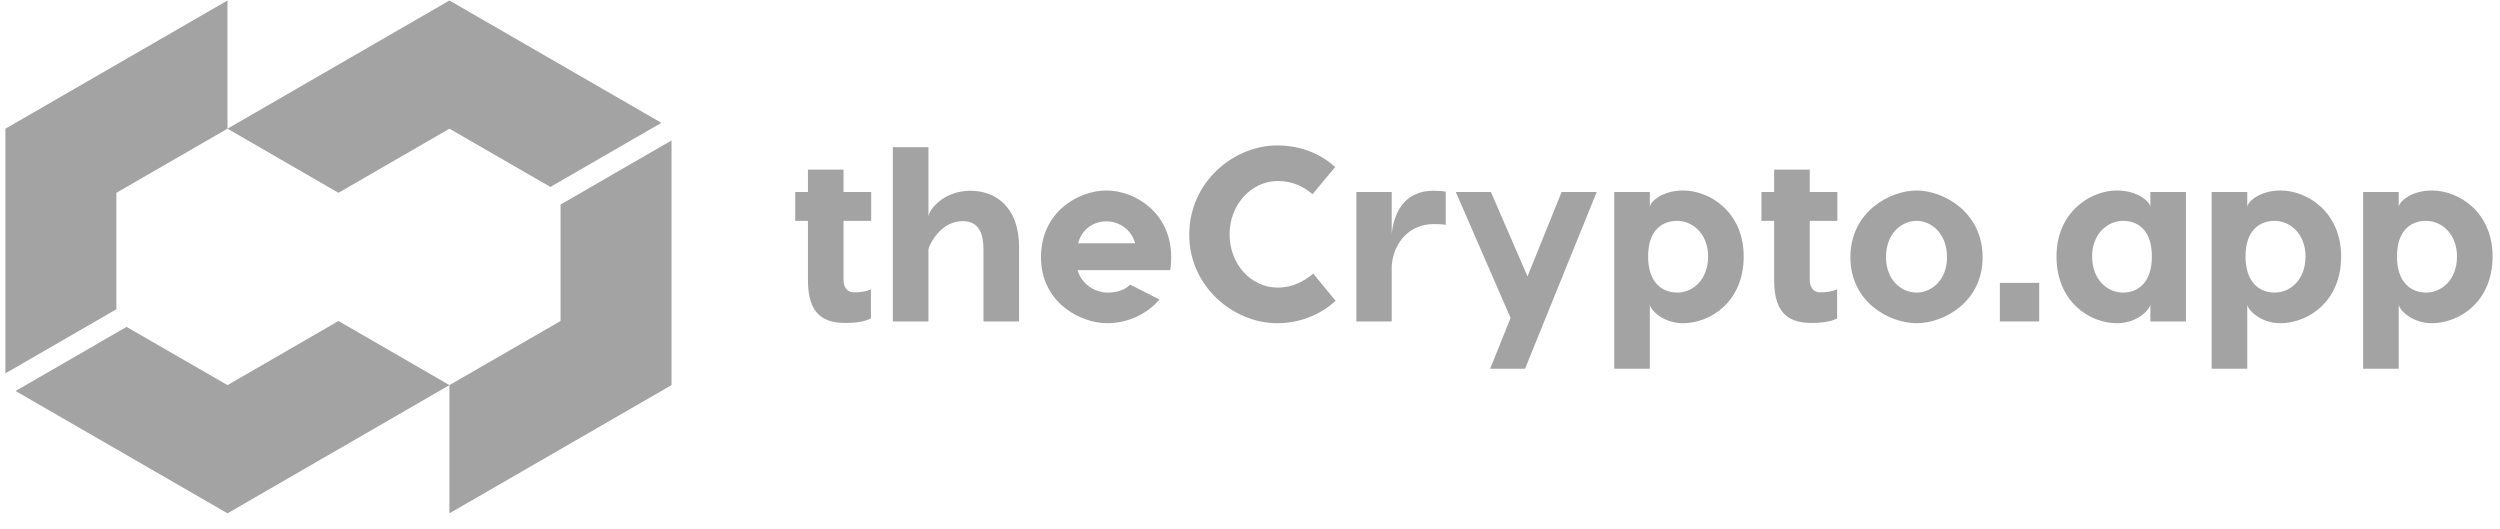 <svg xmlns="http://www.w3.org/2000/svg" width="156" height="33" viewBox="0 0 156 33" fill="none">
    <g opacity="0.6" clip-path="url(#clip0_4701_3080)">
        <path d="M54.362 13.782V11.98H52.637V10.582H50.415V11.98H49.623V13.782H50.415V17.48C50.415 19.717 51.487 20.152 52.777 20.152C53.507 20.152 54.004 20.043 54.346 19.872V18.055C54.004 18.195 53.725 18.241 53.305 18.241C52.777 18.241 52.637 17.822 52.637 17.464V13.782H54.362Z" fill="black" fill-opacity="0.6"/>
        <path d="M60.56 11.902C58.913 11.902 57.997 13.037 57.935 13.503V9.184H55.713V20.059H57.935V15.553C57.997 15.258 58.696 13.798 60.063 13.798C60.824 13.798 61.368 14.217 61.368 15.553V20.059H63.59V15.414C63.59 12.866 62.067 11.902 60.56 11.902Z" fill="black" fill-opacity="0.6"/>
        <path d="M69.043 11.887C67.287 11.887 64.957 13.223 64.957 16.05C64.957 18.878 67.412 20.168 69.09 20.168C70.255 20.168 71.482 19.686 72.352 18.692L70.519 17.759C70.224 18.07 69.758 18.257 69.105 18.257C68.344 18.257 67.489 17.744 67.241 16.858H73.02C73.067 16.594 73.082 16.314 73.082 16.05C73.082 13.223 70.768 11.887 69.043 11.887ZM69.043 13.813C69.773 13.813 70.581 14.264 70.83 15.18H67.272C67.52 14.264 68.266 13.813 69.043 13.813Z" fill="black" fill-opacity="0.6"/>
        <path d="M79.693 9.075C76.99 9.075 74.209 11.343 74.209 14.652C74.209 17.899 76.99 20.168 79.693 20.168C81.138 20.168 82.412 19.624 83.344 18.769L81.946 17.076C81.402 17.526 80.672 17.946 79.74 17.946C78.062 17.946 76.726 16.485 76.726 14.621C76.726 12.788 78.062 11.296 79.74 11.296C80.672 11.296 81.387 11.669 81.899 12.12L83.313 10.426C82.381 9.572 81.138 9.075 79.693 9.075Z" fill="black" fill-opacity="0.6"/>
        <path d="M89.453 11.902C87.76 11.902 87.014 13.083 86.843 14.575V11.98H84.637V20.059H86.843V16.563C86.983 15.01 88.055 13.984 89.437 13.984C89.733 13.984 89.95 13.984 90.214 14.031V11.964C90.028 11.918 89.733 11.902 89.453 11.902Z" fill="black" fill-opacity="0.6"/>
        <path d="M97.445 11.98L95.316 17.247L93.032 11.98H90.842L94.26 19.841L92.986 23.011H95.161L99.635 11.98H97.445Z" fill="black" fill-opacity="0.6"/>
        <path d="M105.017 11.887C103.743 11.887 102.95 12.586 102.95 12.928V11.98H100.729V23.011H102.95V18.987C102.95 19.297 103.743 20.168 105.017 20.168C106.71 20.168 108.807 18.847 108.807 16.004C108.807 13.254 106.726 11.887 105.017 11.887ZM104.659 18.257C103.727 18.257 102.841 17.635 102.841 16.004C102.841 14.357 103.727 13.782 104.659 13.782C105.638 13.782 106.586 14.606 106.586 16.004C106.586 17.449 105.638 18.257 104.659 18.257Z" fill="black" fill-opacity="0.6"/>
        <path d="M114.653 13.782V11.98H112.928V10.582H110.706V11.98H109.914V13.782H110.706V17.48C110.706 19.717 111.778 20.152 113.068 20.152C113.798 20.152 114.295 20.043 114.637 19.872V18.055C114.295 18.195 114.016 18.241 113.596 18.241C113.068 18.241 112.928 17.822 112.928 17.464V13.782H114.653Z" fill="black" fill-opacity="0.6"/>
        <path d="M119.597 11.887C117.92 11.887 115.465 13.223 115.465 16.05C115.465 18.878 117.92 20.168 119.597 20.168C121.26 20.168 123.715 18.878 123.715 16.05C123.715 13.223 121.26 11.887 119.597 11.887ZM119.597 13.782C120.514 13.782 121.493 14.559 121.493 16.05C121.493 17.495 120.514 18.257 119.597 18.257C118.665 18.257 117.687 17.495 117.687 16.05C117.687 14.559 118.665 13.782 119.597 13.782Z" fill="black" fill-opacity="0.6"/>
        <path d="M127.246 17.651H124.791V20.059H127.246V17.651Z" fill="black" fill-opacity="0.6"/>
        <path d="M132.101 11.887C130.408 11.887 128.326 13.254 128.326 16.004C128.326 18.847 130.408 20.168 132.101 20.168C133.391 20.168 134.168 19.297 134.183 18.987V20.059H136.405V11.98H134.183V12.928C134.168 12.586 133.391 11.887 132.101 11.887ZM132.474 13.782C133.407 13.782 134.277 14.357 134.277 16.004C134.277 17.635 133.407 18.257 132.474 18.257C131.496 18.257 130.548 17.449 130.548 16.004C130.548 14.606 131.496 13.782 132.474 13.782Z" fill="black" fill-opacity="0.6"/>
        <path d="M142.296 11.887C141.022 11.887 140.229 12.586 140.229 12.928V11.98H138.008V23.011H140.229V18.987C140.229 19.297 141.022 20.168 142.296 20.168C143.989 20.168 146.087 18.847 146.087 16.004C146.087 13.254 144.005 11.887 142.296 11.887ZM141.938 18.257C141.006 18.257 140.121 17.635 140.121 16.004C140.121 14.357 141.006 13.782 141.938 13.782C142.917 13.782 143.865 14.606 143.865 16.004C143.865 17.449 142.917 18.257 141.938 18.257Z" fill="black" fill-opacity="0.6"/>
        <path d="M151.747 11.887C150.473 11.887 149.681 12.586 149.681 12.928V11.98H147.459V23.011H149.681V18.987C149.681 19.297 150.473 20.168 151.747 20.168C153.44 20.168 155.538 18.847 155.538 16.004C155.538 13.254 153.456 11.887 151.747 11.887ZM151.39 18.257C150.457 18.257 149.572 17.635 149.572 16.004C149.572 14.357 150.457 13.782 151.39 13.782C152.368 13.782 153.316 14.606 153.316 16.004C153.316 17.449 152.368 18.257 151.39 18.257Z" fill="black" fill-opacity="0.6"/>
        <path d="M28.045 8.031L34.345 11.665L41.27 7.665L28.045 0.031L14.195 8.031L21.12 12.031L28.045 8.031Z" fill="black" fill-opacity="0.6"/>
        <path d="M34.978 12.765V20.031L28.045 24.031V32.031L41.903 24.031V8.765L34.978 12.765Z" fill="black" fill-opacity="0.6"/>
        <path d="M14.196 24.031L7.896 20.398L0.971 24.398L14.196 32.031L28.046 24.031L21.121 20.031L14.196 24.031Z" fill="black" fill-opacity="0.6"/>
        <path d="M7.261 12.031L14.194 8.031V0.031L0.336 8.031V23.298L7.261 19.298V12.031Z" fill="black" fill-opacity="0.6"/>
    </g>
    <defs>
        <clipPath id="clip0_4701_3080">
            <rect width="155.362" height="32" fill="white" transform="translate(0.256 0.031)"/>
        </clipPath>
    </defs>
</svg>
